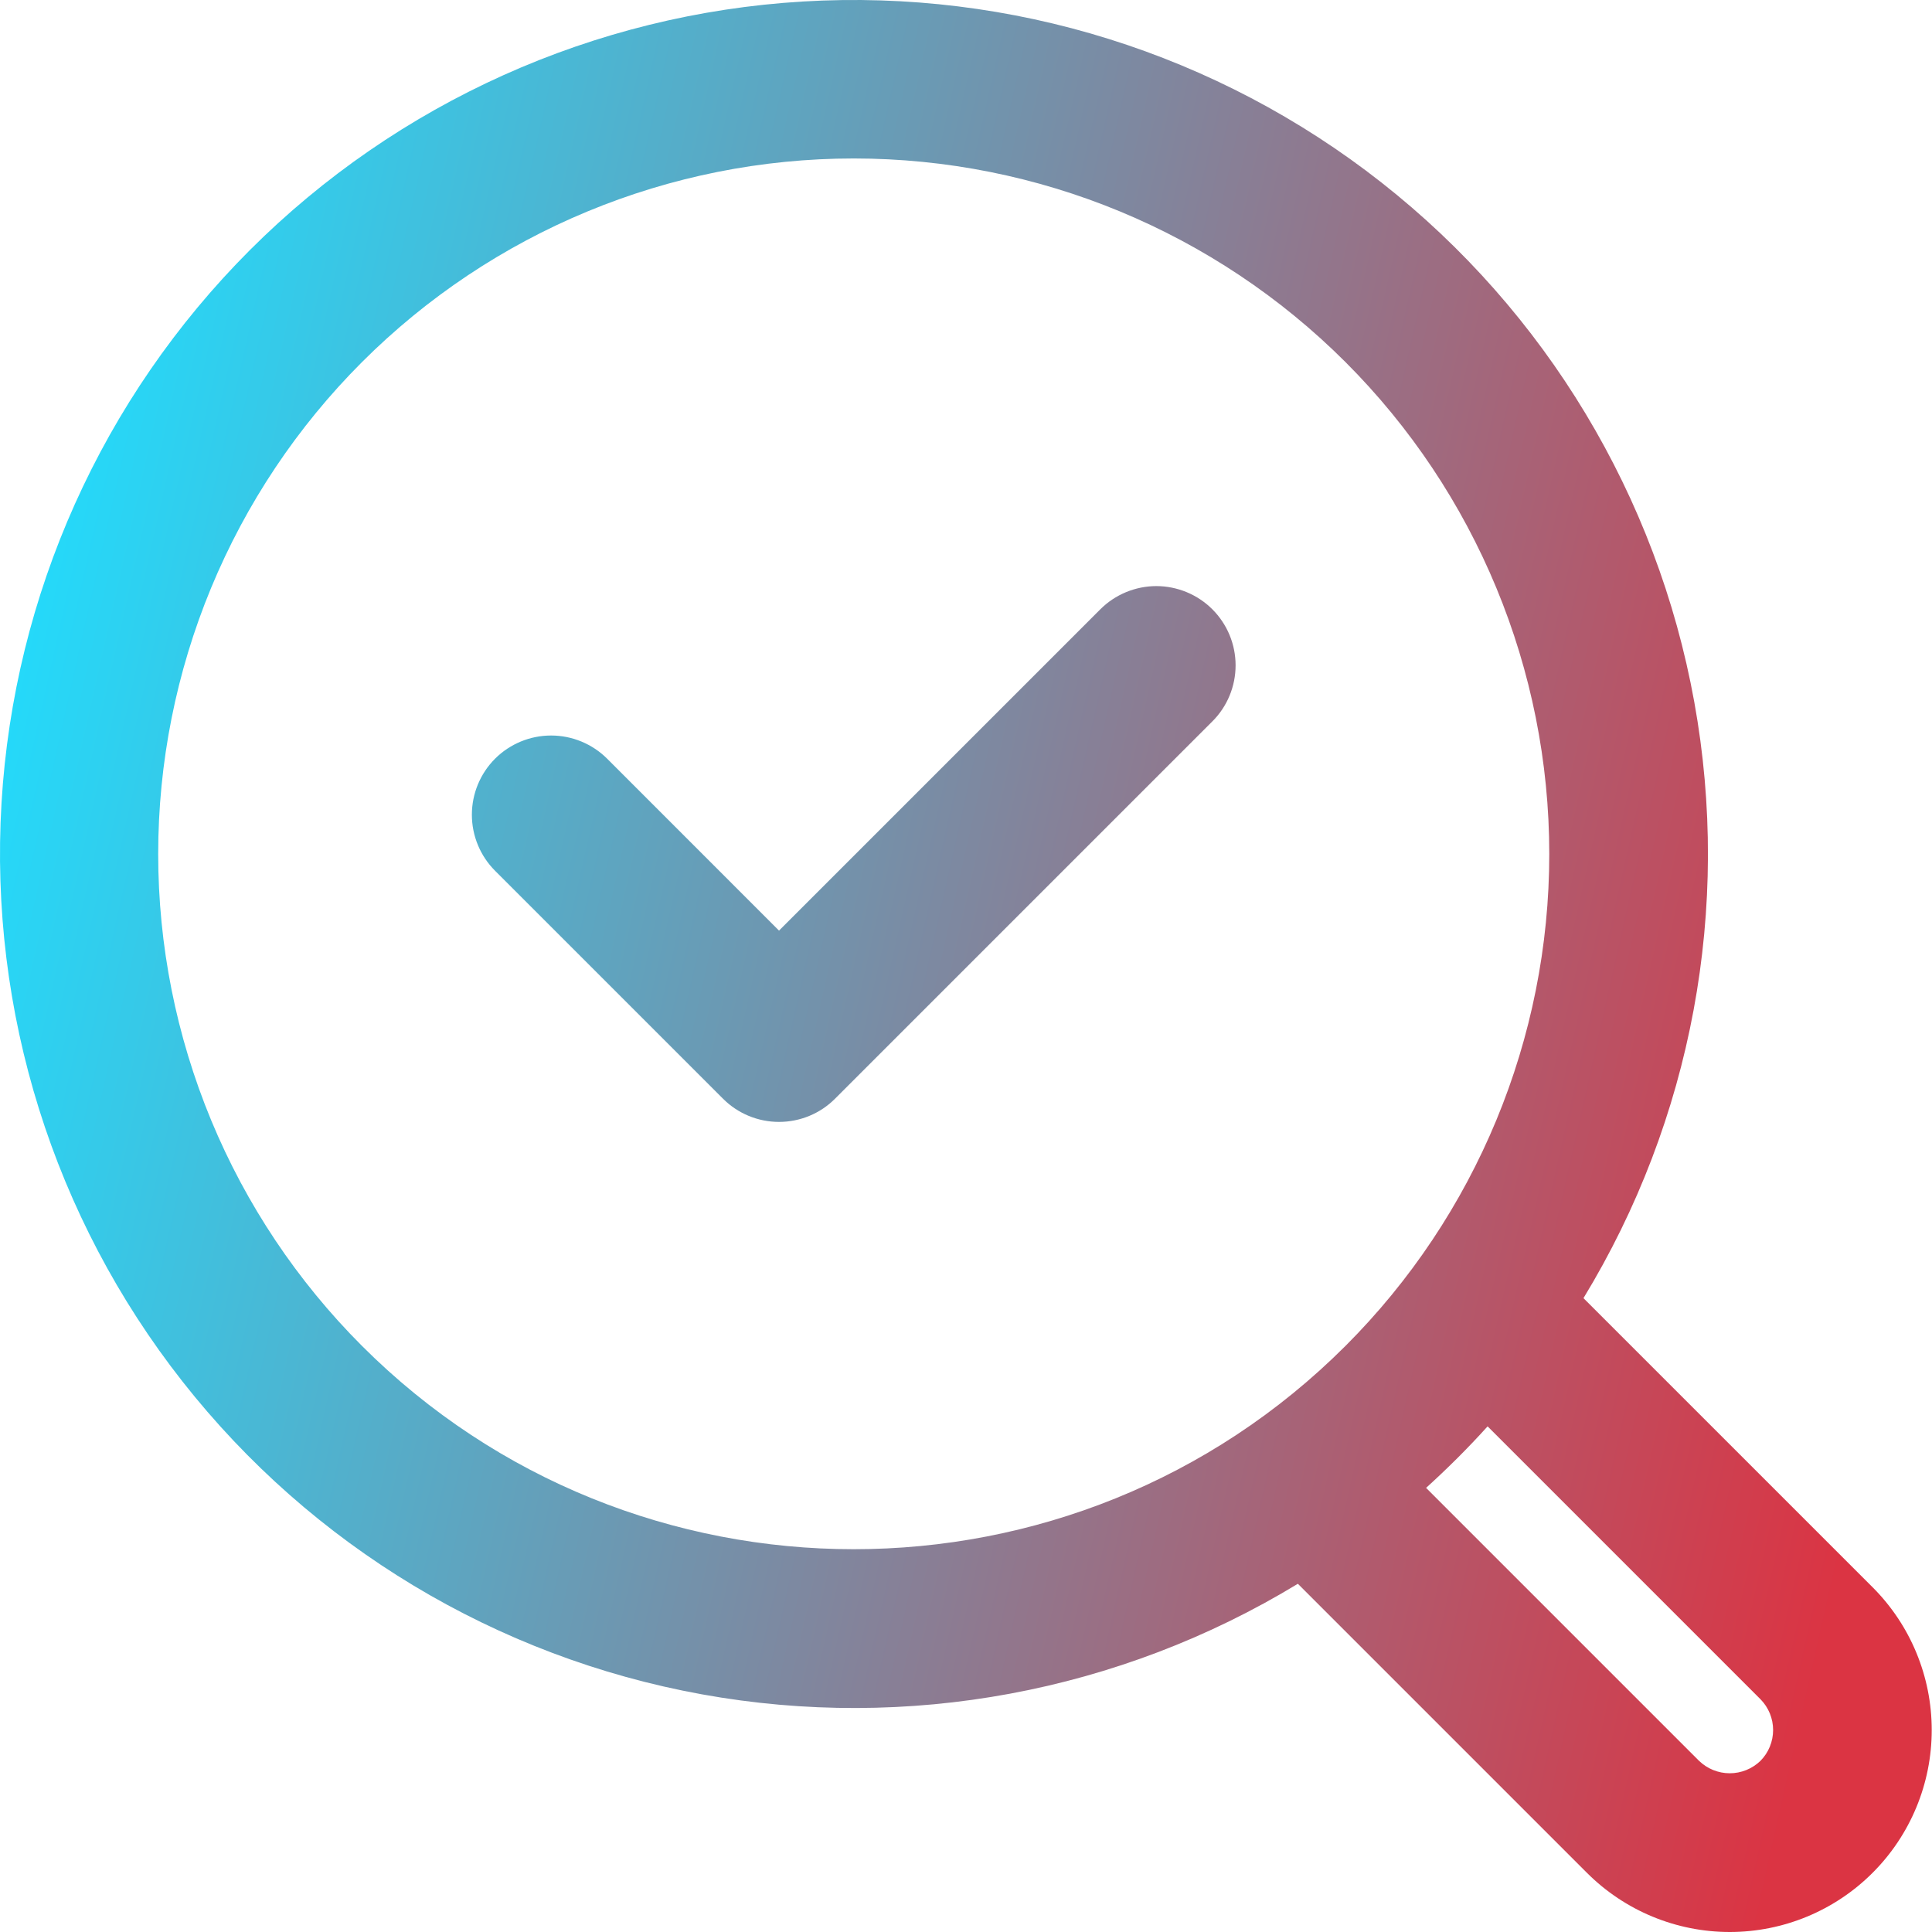 <svg width="50" height="50" viewBox="0 0 50 50" fill="none" xmlns="http://www.w3.org/2000/svg">
<path d="M40.98 33.596C43.791 28.977 44.811 23.488 43.848 18.168C42.885 12.848 40.005 8.065 35.754 4.725C31.503 1.384 26.175 -0.283 20.778 0.039C15.381 0.362 10.29 2.651 6.466 6.473C2.646 10.297 0.36 15.389 0.039 20.784C-0.282 26.18 1.385 31.506 4.725 35.756C8.065 40.006 12.846 42.885 18.164 43.849C23.483 44.813 28.97 43.795 33.589 40.988L41.07 48.469C42.05 49.449 43.38 50 44.766 50C46.153 50 47.482 49.449 48.462 48.469C49.443 47.489 49.993 46.159 49.993 44.773C49.993 43.387 49.443 42.057 48.462 41.077L40.98 33.596ZM9.366 34.83C7.695 33.158 6.369 31.174 5.464 28.99C4.56 26.806 4.094 24.465 4.094 22.102C4.094 19.738 4.56 17.397 5.464 15.213C6.369 13.029 7.695 11.045 9.366 9.373C12.742 5.998 17.32 4.101 22.095 4.101C26.869 4.101 31.447 5.998 34.823 9.373C38.199 12.749 40.095 17.328 40.095 22.102C40.095 26.876 38.199 31.454 34.823 34.83C27.804 41.848 16.384 41.848 9.366 34.83ZM45.562 45.569C45.349 45.776 45.063 45.892 44.766 45.892C44.469 45.892 44.183 45.776 43.97 45.569L36.907 38.506C37.184 38.255 37.456 37.996 37.723 37.73C37.989 37.464 38.248 37.192 38.499 36.914L45.562 43.977C45.771 44.19 45.888 44.475 45.888 44.773C45.888 45.071 45.771 45.357 45.562 45.569ZM31.376 15.769C31.567 15.96 31.718 16.186 31.821 16.434C31.924 16.683 31.977 16.95 31.977 17.219C31.977 17.488 31.924 17.755 31.821 18.004C31.718 18.253 31.567 18.479 31.376 18.669L21.611 28.434C21.421 28.625 21.195 28.776 20.946 28.879C20.697 28.982 20.43 29.035 20.161 29.035C19.892 29.035 19.625 28.982 19.376 28.879C19.128 28.776 18.901 28.625 18.711 28.434L12.812 22.535C12.428 22.151 12.212 21.629 12.212 21.085C12.212 20.541 12.428 20.02 12.812 19.635C13.197 19.251 13.719 19.035 14.262 19.035C14.806 19.035 15.328 19.251 15.713 19.635L20.161 24.084L28.476 15.769C28.666 15.579 28.892 15.428 29.141 15.325C29.39 15.222 29.657 15.168 29.926 15.168C30.195 15.168 30.462 15.222 30.711 15.325C30.96 15.428 31.186 15.579 31.376 15.769Z" fill="url(#paint0_linear_14_1501)"/>
<defs>
<linearGradient id="paint0_linear_14_1501" x1="3.977" y1="-3.804" x2="55.028" y2="7.669" gradientUnits="userSpaceOnUse">
<stop stop-color="#20ddfe"/>
<stop offset="1" stop-color="#DB3443"/>
</linearGradient>
</defs>
</svg>
